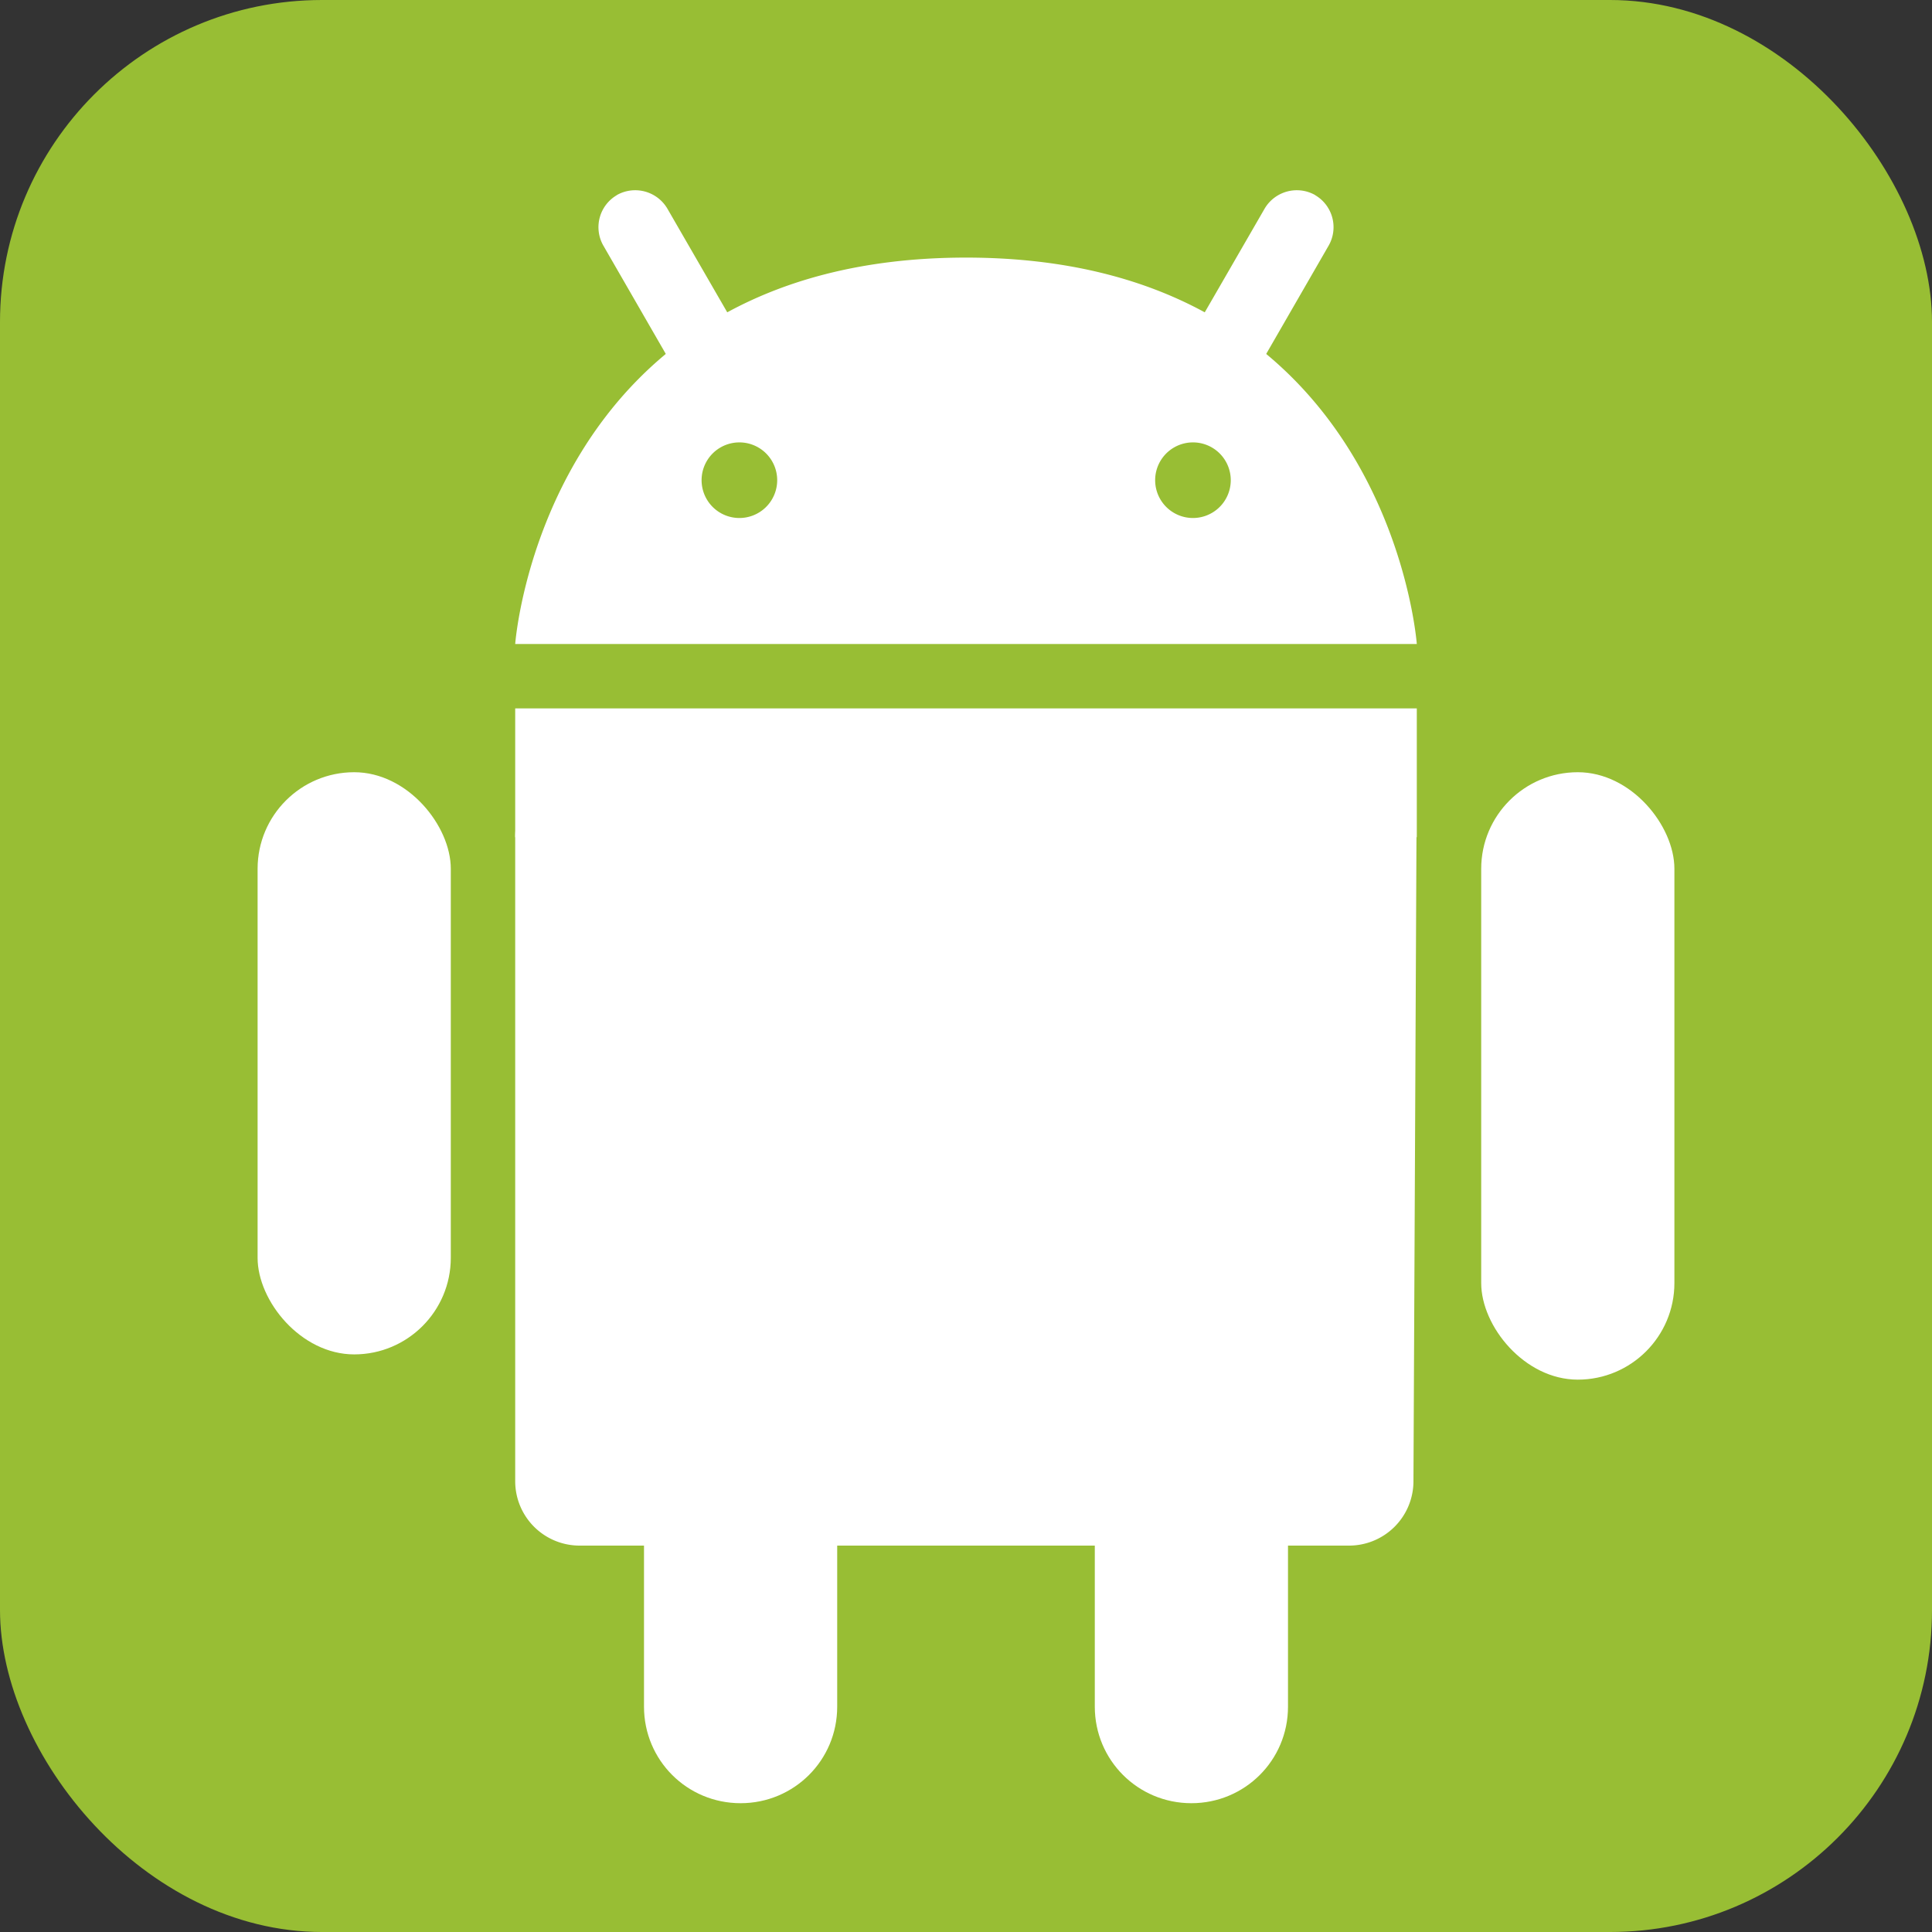 <svg width="30" height="30" xmlns="http://www.w3.org/2000/svg"><rect width="100%" height="100%" fill="#333333" stroke="none"/><g fill="none" fill-rule="evenodd"><rect fill="#98BE34" width="30" height="30" rx="5"/><g transform="translate(4 2)" fill="#FFF"><path d="M18 8s-.238-3.272-3.005-4.983a6.037 6.037 0 0 0-.326-.188C13.732 2.327 12.533 2 11 2 4.436 2 4 8 4 8h14zM7.457 6.043a.587.587 0 1 0 0-1.173.587.587 0 0 0 0 1.173zm7.043 0a.587.587 0 1 0 0-1.173.587.587 0 0 0 0 1.173z"/><path d="M5.579 1.03a.576.576 0 0 0-.21.784L6.73 4.175l.99-.585-1.358-2.352a.58.58 0 0 0-.784-.209zM16.421 1.03a.576.576 0 0 1 .21.784L15.27 4.175l-.99-.585 1.358-2.352a.58.58 0 0 1 .784-.209zM4 10.99V21a1 1 0 0 0 1 1h11.948a1 1 0 0 0 1-.995l.047-10.01a1 1 0 0 0-1-1.004H5a1 1 0 0 0-1 1z"/><path d="M4 9h14v2H4z"/><rect y="9.991" width="3" height="9.04" rx="1.5"/><rect x="19" y="9.991" width="3" height="9.432" rx="1.5"/><path d="M13 20v4.501c0 .828.666 1.499 1.5 1.499.828 0 1.5-.665 1.5-1.499V20h-3zM6 20v4.501C6 25.33 6.666 26 7.5 26c.828 0 1.5-.665 1.5-1.499V20H6z"/></g></g></svg>